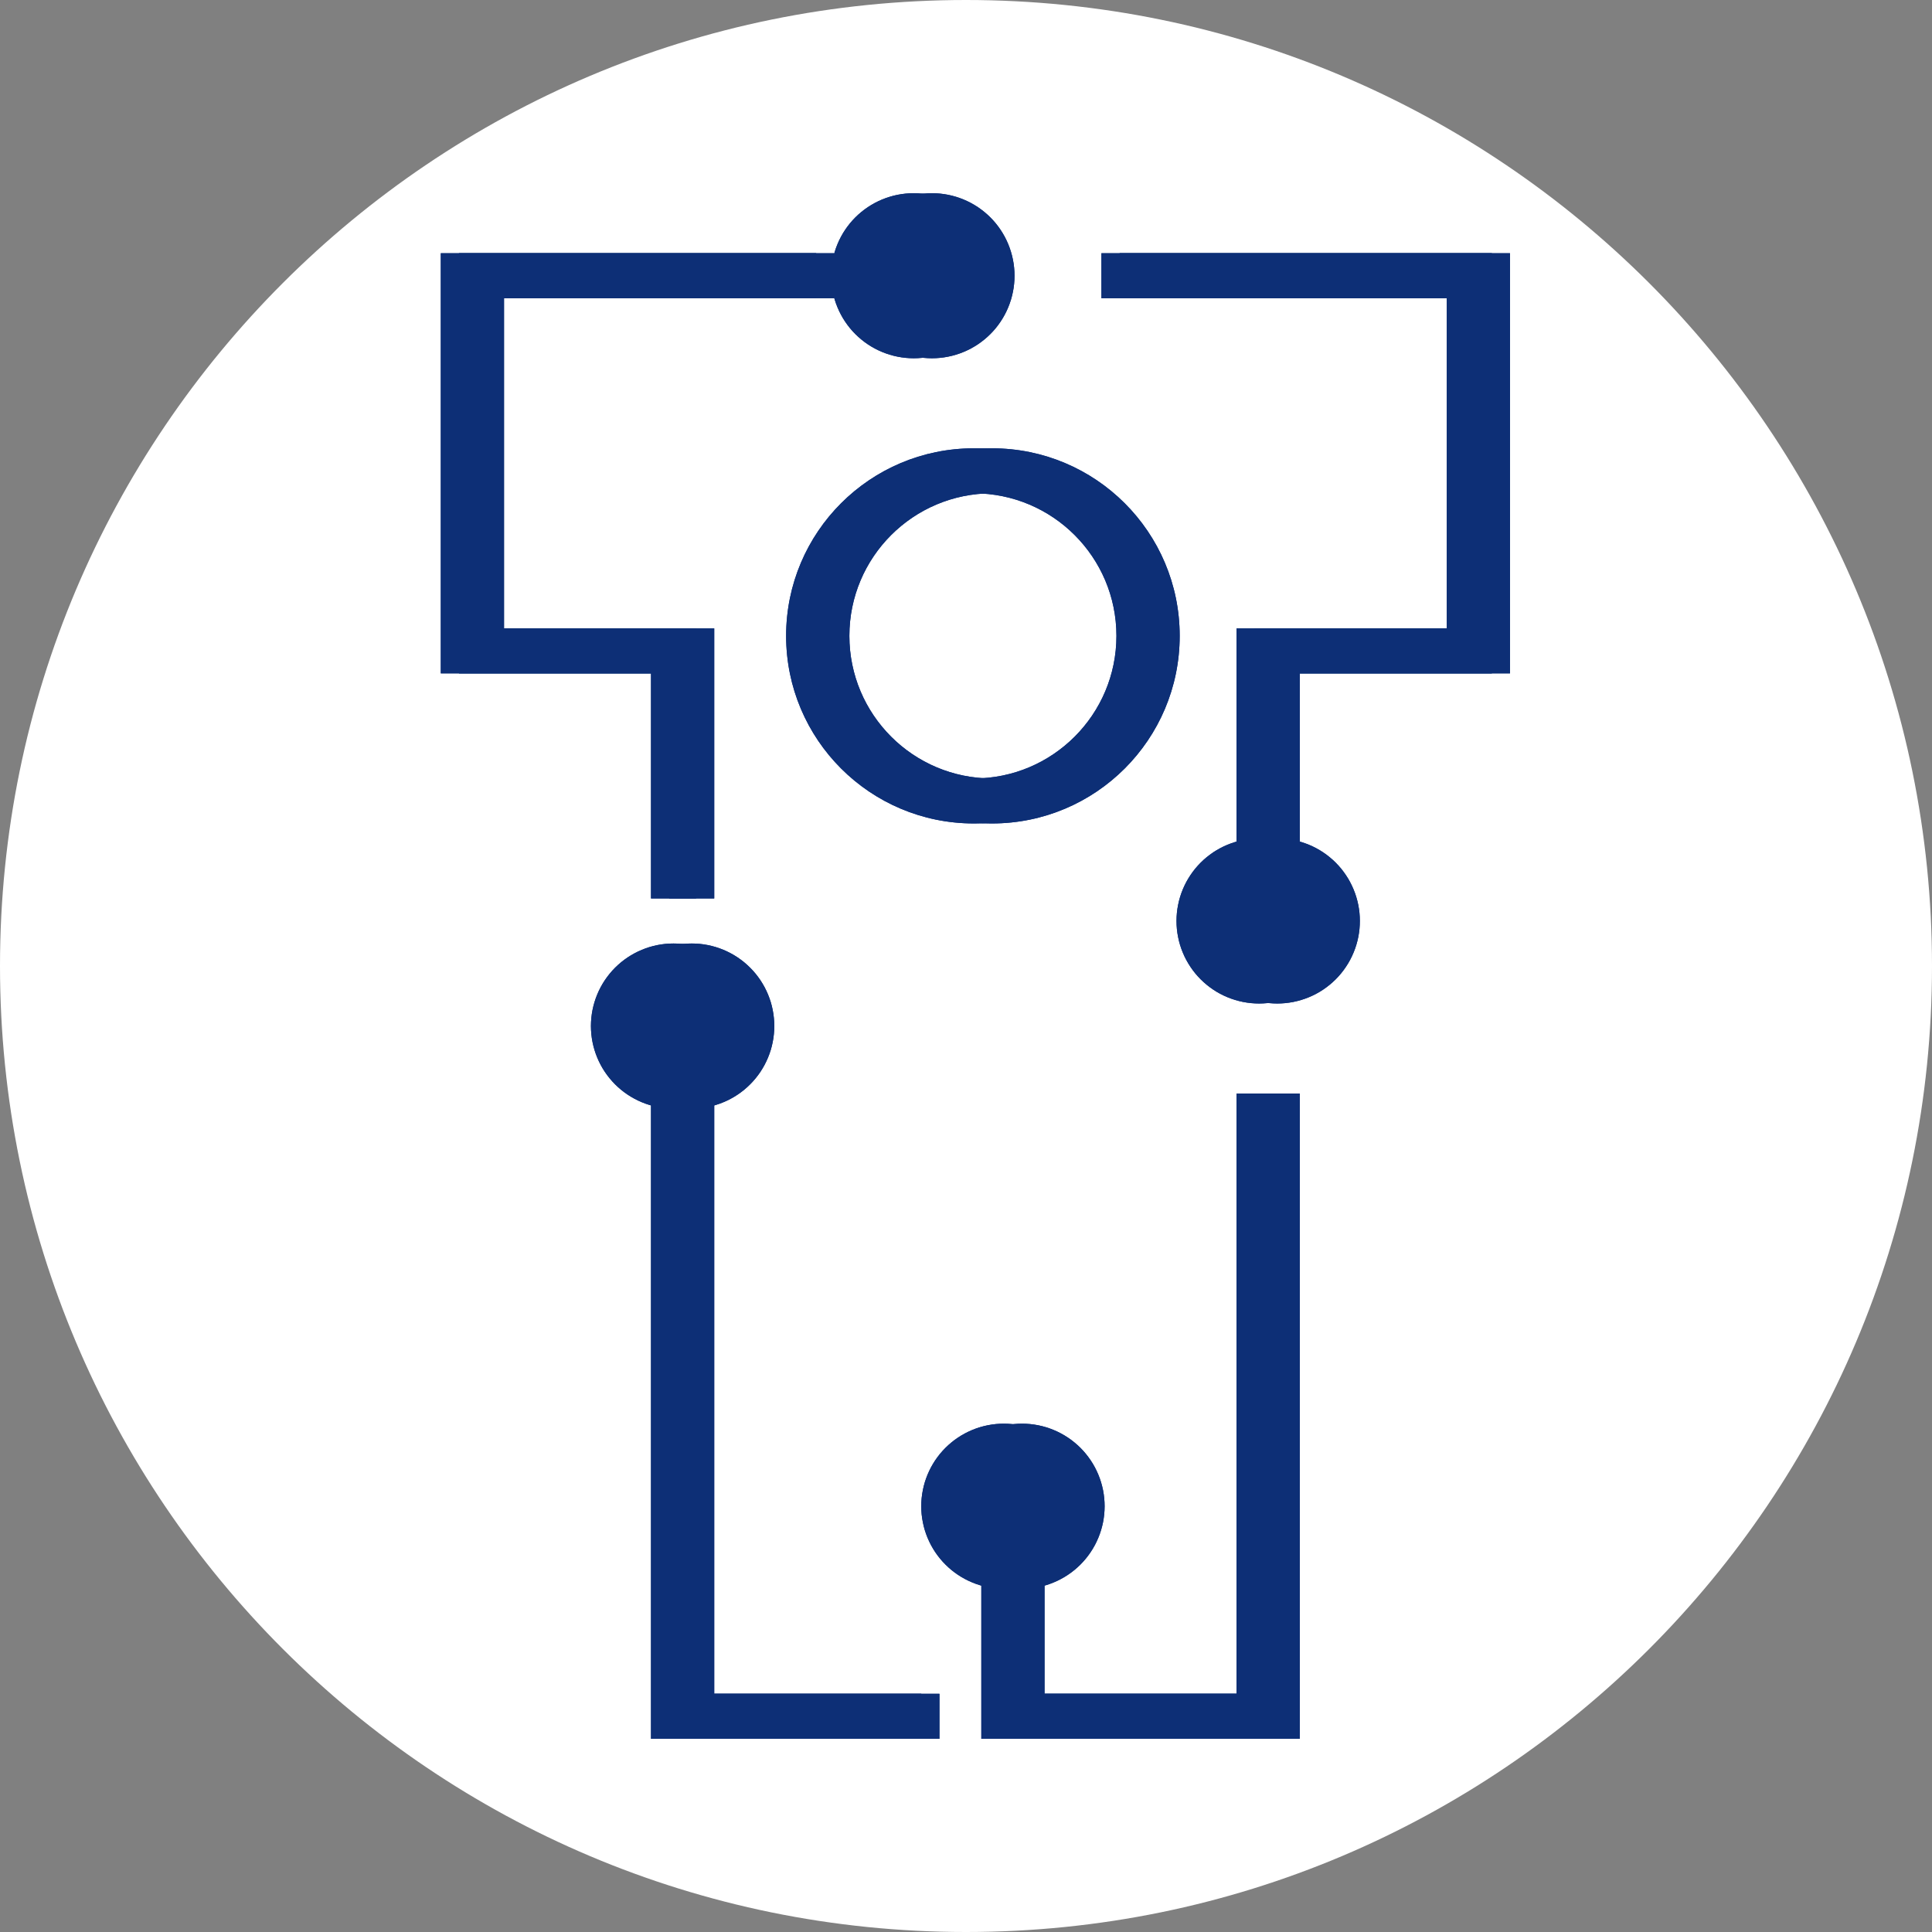 <svg xmlns="http://www.w3.org/2000/svg" xmlns:xlink="http://www.w3.org/1999/xlink" width="500" zoomAndPan="magnify" viewBox="0 0 375 375" height="500" preserveAspectRatio="xMidYMid meet" version="1.2"><rect x="0" y="0" width="375" height="375" fill="#808080" stroke="none"/><defs><clipPath id="9cb5e30cab"><path d="M 187.5 0 C 83.945 0 0 83.945 0 187.5 C 0 291.055 83.945 375 187.5 375 C 291.055 375 375 291.055 375 187.5 C 375 83.945 291.055 0 187.5 0 Z M 187.5 0 "/></clipPath><clipPath id="0dc83caa7f"><path d="M 85.559 49 L 159 49 L 159 175 L 85.559 175 Z M 85.559 49 "/></clipPath><clipPath id="b6e358e92e"><path d="M 213 49 L 289.559 49 L 289.559 165 L 213 165 Z M 213 49 "/></clipPath><clipPath id="70a96bdfd4"><path d="M 161 37.5 L 194 37.5 L 194 70 L 161 70 Z M 161 37.5 "/></clipPath><clipPath id="2be80bac7d"><path d="M 126 212 L 179 212 L 179 337.5 L 126 337.5 Z M 126 212 "/></clipPath><clipPath id="39f330c2a9"><path d="M 190 212 L 249 212 L 249 337.5 L 190 337.5 Z M 190 212 "/></clipPath><clipPath id="78c3dcb5f5"><path d="M 89.09 49 L 162 49 L 162 175 L 89.09 175 Z M 89.09 49 "/></clipPath><clipPath id="8f2dc62e55"><path d="M 217 49 L 293.09 49 L 293.09 165 L 217 165 Z M 217 49 "/></clipPath><clipPath id="98b38570a1"><path d="M 164 37.5 L 197 37.5 L 197 70 L 164 70 Z M 164 37.5 "/></clipPath><clipPath id="a0075f45ef"><path d="M 129 212 L 183 212 L 183 337.5 L 129 337.5 Z M 129 212 "/></clipPath><clipPath id="1a0466adc2"><path d="M 194 212 L 253 212 L 253 337.5 L 194 337.5 Z M 194 212 "/></clipPath><clipPath id="f38dfd7cea"><path d="M 89.09 49 L 162 49 L 162 175 L 89.09 175 Z M 89.09 49 "/></clipPath><clipPath id="e414bc841b"><path d="M 217 49 L 293.09 49 L 293.09 165 L 217 165 Z M 217 49 "/></clipPath><clipPath id="dd006a9a44"><path d="M 164 37.5 L 197 37.5 L 197 70 L 164 70 Z M 164 37.5 "/></clipPath><clipPath id="5c62b775a2"><path d="M 129 212 L 183 212 L 183 337.5 L 129 337.5 Z M 129 212 "/></clipPath><clipPath id="325a5a36c0"><path d="M 194 212 L 253 212 L 253 337.5 L 194 337.5 Z M 194 212 "/></clipPath><clipPath id="eef9509a99"><path d="M 85.559 49 L 159 49 L 159 175 L 85.559 175 Z M 85.559 49 "/></clipPath><clipPath id="2d301bcadb"><path d="M 213 49 L 289.559 49 L 289.559 165 L 213 165 Z M 213 49 "/></clipPath><clipPath id="669cc76d6e"><path d="M 161 37.5 L 194 37.5 L 194 70 L 161 70 Z M 161 37.5 "/></clipPath><clipPath id="2319a2bc60"><path d="M 126 212 L 179 212 L 179 337.5 L 126 337.5 Z M 126 212 "/></clipPath><clipPath id="27b0b17cb2"><path d="M 190 212 L 249 212 L 249 337.5 L 190 337.5 Z M 190 212 "/></clipPath></defs><g id="cdb736edc5"><g clip-rule="nonzero" clip-path="url(#9cb5e30cab)"><rect x="0" width="375" y="0" height="375" style="fill:#ffffff;fill-opacity:1;stroke:none;"/></g><g clip-rule="nonzero" clip-path="url(#0dc83caa7f)"><path style=" stroke:none;fill-rule:nonzero;fill:#0d2f76;fill-opacity:1;" d="M 85.559 49.152 L 158.414 49.152 L 158.414 57.891 L 94.301 57.891 L 94.301 121.965 L 135.102 121.965 L 135.102 174.395 L 126.359 174.395 L 126.359 130.703 L 85.559 130.703 Z M 85.559 49.152 "/></g><g clip-rule="nonzero" clip-path="url(#b6e358e92e)"><path style=" stroke:none;fill-rule:nonzero;fill:#0d2f76;fill-opacity:1;" d="M 213.785 49.152 L 289.559 49.152 L 289.559 130.703 L 248.758 130.703 L 248.758 164.199 L 240.016 164.199 L 240.016 121.965 L 280.816 121.965 L 280.816 57.891 L 213.785 57.891 Z M 213.785 49.152 "/></g><path style=" stroke:none;fill-rule:nonzero;fill:#0d2f76;fill-opacity:1;" d="M 146.758 199.152 C 146.758 199.676 146.734 200.199 146.68 200.719 C 146.629 201.242 146.551 201.762 146.449 202.277 C 146.348 202.789 146.219 203.297 146.066 203.801 C 145.914 204.301 145.738 204.797 145.539 205.281 C 145.336 205.766 145.113 206.238 144.867 206.703 C 144.617 207.164 144.348 207.613 144.059 208.051 C 143.766 208.488 143.453 208.906 143.121 209.312 C 142.785 209.719 142.434 210.105 142.062 210.477 C 141.691 210.848 141.305 211.199 140.898 211.535 C 140.492 211.867 140.07 212.18 139.633 212.469 C 139.199 212.762 138.75 213.031 138.285 213.277 C 137.824 213.527 137.348 213.75 136.863 213.949 C 136.379 214.152 135.887 214.328 135.383 214.48 C 134.879 214.633 134.371 214.758 133.855 214.863 C 133.344 214.965 132.824 215.043 132.301 215.094 C 131.777 215.145 131.254 215.168 130.73 215.168 C 130.203 215.168 129.68 215.145 129.16 215.094 C 128.637 215.043 128.117 214.965 127.602 214.863 C 127.086 214.758 126.578 214.633 126.078 214.48 C 125.574 214.328 125.082 214.152 124.598 213.949 C 124.109 213.75 123.637 213.527 123.176 213.277 C 122.711 213.031 122.262 212.762 121.824 212.469 C 121.387 212.18 120.969 211.867 120.562 211.535 C 120.156 211.199 119.766 210.848 119.395 210.477 C 119.023 210.105 118.672 209.719 118.34 209.312 C 118.008 208.906 117.695 208.488 117.402 208.051 C 117.109 207.613 116.84 207.164 116.594 206.703 C 116.348 206.238 116.121 205.766 115.922 205.281 C 115.719 204.797 115.543 204.301 115.391 203.801 C 115.238 203.297 115.113 202.789 115.008 202.277 C 114.906 201.762 114.828 201.242 114.777 200.719 C 114.727 200.199 114.699 199.676 114.699 199.152 C 114.699 198.625 114.727 198.102 114.777 197.582 C 114.828 197.059 114.906 196.539 115.008 196.023 C 115.113 195.512 115.238 195.004 115.391 194.5 C 115.543 194 115.719 193.504 115.922 193.02 C 116.121 192.535 116.348 192.062 116.594 191.598 C 116.84 191.137 117.109 190.688 117.402 190.25 C 117.695 189.812 118.008 189.395 118.34 188.988 C 118.672 188.582 119.023 188.195 119.395 187.824 C 119.766 187.453 120.156 187.102 120.562 186.766 C 120.969 186.434 121.387 186.121 121.824 185.832 C 122.262 185.539 122.711 185.27 123.176 185.023 C 123.637 184.773 124.109 184.551 124.598 184.352 C 125.082 184.148 125.574 183.973 126.078 183.82 C 126.578 183.668 127.086 183.543 127.602 183.438 C 128.117 183.336 128.637 183.258 129.16 183.207 C 129.68 183.156 130.203 183.133 130.73 183.133 C 131.254 183.133 131.777 183.156 132.301 183.207 C 132.824 183.258 133.344 183.336 133.855 183.438 C 134.371 183.543 134.879 183.668 135.383 183.82 C 135.887 183.973 136.379 184.148 136.863 184.352 C 137.348 184.551 137.824 184.773 138.285 185.023 C 138.75 185.27 139.199 185.539 139.633 185.832 C 140.07 186.121 140.492 186.434 140.898 186.766 C 141.305 187.102 141.691 187.453 142.062 187.824 C 142.434 188.195 142.785 188.582 143.121 188.988 C 143.453 189.395 143.766 189.812 144.059 190.25 C 144.348 190.688 144.617 191.137 144.867 191.598 C 145.113 192.062 145.336 192.535 145.539 193.02 C 145.738 193.504 145.914 194 146.066 194.5 C 146.219 195.004 146.348 195.512 146.449 196.023 C 146.551 196.539 146.629 197.059 146.68 197.582 C 146.734 198.102 146.758 198.625 146.758 199.152 Z M 146.758 199.152 "/><path style=" stroke:none;fill-rule:nonzero;fill:#0d2f76;fill-opacity:1;" d="M 260.414 178.762 C 260.414 179.285 260.391 179.809 260.34 180.332 C 260.285 180.855 260.211 181.371 260.105 181.887 C 260.004 182.402 259.879 182.91 259.727 183.414 C 259.574 183.914 259.395 184.406 259.195 184.891 C 258.996 185.379 258.77 185.852 258.523 186.312 C 258.273 186.777 258.004 187.227 257.715 187.66 C 257.422 188.098 257.109 188.52 256.777 188.926 C 256.445 189.332 256.094 189.719 255.723 190.09 C 255.348 190.461 254.961 190.812 254.555 191.145 C 254.148 191.477 253.727 191.789 253.293 192.082 C 252.855 192.375 252.406 192.645 251.941 192.891 C 251.48 193.137 251.004 193.363 250.52 193.562 C 250.035 193.762 249.543 193.938 249.039 194.09 C 248.539 194.242 248.027 194.371 247.516 194.473 C 247 194.574 246.48 194.652 245.957 194.703 C 245.434 194.754 244.91 194.781 244.387 194.781 C 243.863 194.781 243.34 194.754 242.816 194.703 C 242.293 194.652 241.773 194.574 241.262 194.473 C 240.746 194.371 240.234 194.242 239.734 194.09 C 239.23 193.938 238.738 193.762 238.254 193.562 C 237.77 193.363 237.293 193.137 236.832 192.891 C 236.367 192.645 235.918 192.375 235.48 192.082 C 235.047 191.789 234.625 191.477 234.219 191.145 C 233.812 190.812 233.426 190.461 233.055 190.09 C 232.684 189.719 232.328 189.332 231.996 188.926 C 231.664 188.52 231.352 188.098 231.059 187.66 C 230.77 187.227 230.5 186.777 230.25 186.312 C 230.004 185.852 229.777 185.379 229.578 184.891 C 229.379 184.406 229.199 183.914 229.047 183.414 C 228.895 182.91 228.77 182.402 228.668 181.887 C 228.562 181.371 228.488 180.855 228.434 180.332 C 228.383 179.809 228.359 179.285 228.359 178.762 C 228.359 178.238 228.383 177.715 228.434 177.191 C 228.488 176.668 228.562 176.152 228.668 175.637 C 228.77 175.121 228.895 174.613 229.047 174.113 C 229.199 173.609 229.379 173.117 229.578 172.633 C 229.777 172.148 230.004 171.672 230.25 171.211 C 230.5 170.746 230.77 170.297 231.059 169.863 C 231.352 169.426 231.664 169.004 231.996 168.598 C 232.328 168.195 232.684 167.805 233.055 167.434 C 233.426 167.062 233.812 166.711 234.219 166.379 C 234.625 166.047 235.047 165.734 235.48 165.441 C 235.918 165.152 236.367 164.883 236.832 164.633 C 237.293 164.387 237.77 164.164 238.254 163.961 C 238.738 163.762 239.23 163.586 239.734 163.434 C 240.234 163.281 240.746 163.152 241.262 163.051 C 241.773 162.949 242.293 162.871 242.816 162.82 C 243.34 162.77 243.863 162.742 244.387 162.742 C 244.91 162.742 245.434 162.77 245.957 162.82 C 246.48 162.871 247 162.949 247.516 163.051 C 248.027 163.152 248.539 163.281 249.039 163.434 C 249.543 163.586 250.035 163.762 250.52 163.961 C 251.004 164.164 251.48 164.387 251.941 164.633 C 252.406 164.883 252.855 165.152 253.293 165.441 C 253.727 165.734 254.148 166.047 254.555 166.379 C 254.961 166.711 255.348 167.062 255.723 167.434 C 256.094 167.805 256.445 168.195 256.777 168.598 C 257.109 169.004 257.422 169.426 257.715 169.863 C 258.004 170.297 258.273 170.746 258.523 171.211 C 258.77 171.672 258.996 172.148 259.195 172.633 C 259.395 173.117 259.574 173.609 259.727 174.113 C 259.879 174.613 260.004 175.121 260.105 175.637 C 260.211 176.152 260.285 176.668 260.34 177.191 C 260.391 177.715 260.414 178.238 260.414 178.762 Z M 260.414 178.762 "/><path style=" stroke:none;fill-rule:nonzero;fill:#0d2f76;fill-opacity:1;" d="M 210.871 292.355 C 210.871 292.879 210.848 293.402 210.797 293.926 C 210.742 294.445 210.668 294.965 210.566 295.48 C 210.461 295.992 210.336 296.504 210.184 297.004 C 210.031 297.508 209.852 298 209.652 298.484 C 209.453 298.969 209.227 299.441 208.98 299.906 C 208.734 300.367 208.461 300.816 208.172 301.254 C 207.879 301.691 207.566 302.109 207.234 302.516 C 206.902 302.922 206.551 303.309 206.18 303.68 C 205.809 304.051 205.418 304.402 205.012 304.738 C 204.605 305.07 204.184 305.383 203.75 305.672 C 203.312 305.965 202.863 306.234 202.398 306.48 C 201.938 306.73 201.461 306.953 200.977 307.152 C 200.492 307.355 200 307.531 199.496 307.684 C 198.996 307.836 198.484 307.965 197.973 308.066 C 197.457 308.168 196.938 308.246 196.414 308.297 C 195.895 308.348 195.367 308.375 194.844 308.375 C 194.32 308.375 193.797 308.348 193.273 308.297 C 192.75 308.246 192.23 308.168 191.719 308.066 C 191.203 307.965 190.695 307.836 190.191 307.684 C 189.688 307.531 189.195 307.355 188.711 307.152 C 188.227 306.953 187.75 306.73 187.289 306.48 C 186.824 306.234 186.375 305.965 185.938 305.672 C 185.504 305.383 185.082 305.07 184.676 304.738 C 184.27 304.402 183.883 304.051 183.512 303.68 C 183.141 303.309 182.785 302.922 182.453 302.516 C 182.121 302.109 181.809 301.691 181.516 301.254 C 181.227 300.816 180.957 300.367 180.707 299.906 C 180.461 299.441 180.238 298.969 180.035 298.484 C 179.836 298 179.656 297.508 179.504 297.004 C 179.352 296.504 179.227 295.992 179.125 295.48 C 179.02 294.965 178.945 294.445 178.891 293.926 C 178.84 293.402 178.816 292.879 178.816 292.355 C 178.816 291.828 178.84 291.305 178.891 290.785 C 178.945 290.262 179.02 289.742 179.125 289.23 C 179.227 288.715 179.352 288.207 179.504 287.703 C 179.656 287.203 179.836 286.707 180.035 286.223 C 180.238 285.738 180.461 285.266 180.707 284.801 C 180.957 284.34 181.227 283.891 181.516 283.453 C 181.809 283.02 182.121 282.598 182.453 282.191 C 182.785 281.785 183.141 281.398 183.512 281.027 C 183.883 280.656 184.27 280.305 184.676 279.973 C 185.082 279.637 185.504 279.324 185.938 279.035 C 186.375 278.742 186.824 278.473 187.289 278.227 C 187.75 277.98 188.227 277.754 188.711 277.555 C 189.195 277.352 189.688 277.176 190.191 277.023 C 190.695 276.871 191.203 276.746 191.719 276.641 C 192.23 276.539 192.75 276.465 193.273 276.41 C 193.797 276.359 194.32 276.336 194.844 276.336 C 195.367 276.336 195.895 276.359 196.414 276.41 C 196.938 276.465 197.457 276.539 197.973 276.641 C 198.484 276.746 198.996 276.871 199.496 277.023 C 200 277.176 200.492 277.352 200.977 277.555 C 201.461 277.754 201.938 277.98 202.398 278.227 C 202.863 278.473 203.312 278.742 203.75 279.035 C 204.184 279.324 204.605 279.637 205.012 279.973 C 205.418 280.305 205.809 280.656 206.18 281.027 C 206.551 281.398 206.902 281.785 207.234 282.191 C 207.566 282.598 207.879 283.02 208.172 283.453 C 208.461 283.891 208.734 284.34 208.98 284.801 C 209.227 285.266 209.453 285.738 209.652 286.223 C 209.852 286.707 210.031 287.203 210.184 287.703 C 210.336 288.207 210.461 288.715 210.566 289.23 C 210.668 289.742 210.742 290.262 210.797 290.785 C 210.848 291.305 210.871 291.828 210.871 292.355 Z M 210.871 292.355 "/><g clip-rule="nonzero" clip-path="url(#70a96bdfd4)"><path style=" stroke:none;fill-rule:nonzero;fill:#0d2f76;fill-opacity:1;" d="M 193.387 53.52 C 193.387 54.043 193.359 54.566 193.309 55.09 C 193.258 55.613 193.18 56.129 193.078 56.645 C 192.977 57.16 192.848 57.668 192.695 58.172 C 192.543 58.672 192.367 59.164 192.168 59.648 C 191.965 60.137 191.742 60.609 191.496 61.07 C 191.246 61.535 190.977 61.984 190.684 62.418 C 190.395 62.855 190.082 63.277 189.75 63.684 C 189.414 64.09 189.062 64.477 188.691 64.848 C 188.32 65.219 187.934 65.57 187.527 65.902 C 187.121 66.234 186.699 66.547 186.262 66.84 C 185.828 67.133 185.379 67.398 184.914 67.648 C 184.449 67.895 183.977 68.117 183.492 68.32 C 183.008 68.52 182.512 68.695 182.012 68.848 C 181.508 69 181 69.129 180.484 69.23 C 179.969 69.332 179.453 69.41 178.93 69.461 C 178.406 69.512 177.883 69.539 177.359 69.539 C 176.832 69.539 176.309 69.512 175.789 69.461 C 175.266 69.41 174.746 69.332 174.23 69.23 C 173.715 69.129 173.207 69 172.707 68.848 C 172.203 68.695 171.711 68.52 171.223 68.32 C 170.738 68.117 170.266 67.895 169.801 67.648 C 169.34 67.398 168.891 67.133 168.453 66.84 C 168.016 66.547 167.594 66.234 167.191 65.902 C 166.785 65.57 166.395 65.219 166.023 64.848 C 165.652 64.477 165.301 64.09 164.969 63.684 C 164.637 63.277 164.324 62.855 164.031 62.418 C 163.738 61.984 163.469 61.535 163.223 61.07 C 162.977 60.609 162.75 60.137 162.551 59.648 C 162.348 59.164 162.172 58.672 162.02 58.172 C 161.867 57.668 161.738 57.16 161.637 56.645 C 161.535 56.129 161.457 55.613 161.406 55.09 C 161.355 54.566 161.328 54.043 161.328 53.52 C 161.328 52.996 161.355 52.473 161.406 51.949 C 161.457 51.426 161.535 50.91 161.637 50.395 C 161.738 49.879 161.867 49.371 162.02 48.871 C 162.172 48.367 162.348 47.875 162.551 47.391 C 162.75 46.906 162.977 46.43 163.223 45.969 C 163.469 45.504 163.738 45.055 164.031 44.621 C 164.324 44.184 164.637 43.762 164.969 43.355 C 165.301 42.953 165.652 42.562 166.023 42.191 C 166.395 41.82 166.785 41.469 167.191 41.137 C 167.594 40.805 168.016 40.492 168.453 40.199 C 168.891 39.91 169.34 39.641 169.801 39.391 C 170.266 39.145 170.738 38.922 171.223 38.719 C 171.711 38.52 172.203 38.344 172.707 38.191 C 173.207 38.039 173.715 37.91 174.23 37.809 C 174.746 37.707 175.266 37.629 175.789 37.578 C 176.309 37.527 176.832 37.5 177.359 37.5 C 177.883 37.5 178.406 37.527 178.93 37.578 C 179.453 37.629 179.969 37.707 180.484 37.809 C 181 37.91 181.508 38.039 182.012 38.191 C 182.512 38.344 183.008 38.52 183.492 38.719 C 183.977 38.922 184.449 39.145 184.914 39.391 C 185.379 39.641 185.828 39.91 186.262 40.199 C 186.699 40.492 187.121 40.805 187.527 41.137 C 187.934 41.469 188.32 41.82 188.691 42.191 C 189.062 42.562 189.414 42.953 189.75 43.355 C 190.082 43.762 190.395 44.184 190.684 44.621 C 190.977 45.055 191.246 45.504 191.496 45.969 C 191.742 46.43 191.965 46.906 192.168 47.391 C 192.367 47.875 192.543 48.367 192.695 48.871 C 192.848 49.371 192.977 49.879 193.078 50.395 C 193.18 50.91 193.258 51.426 193.309 51.949 C 193.359 52.473 193.387 52.996 193.387 53.52 Z M 193.387 53.52 "/></g><path style=" stroke:none;fill-rule:evenodd;fill:#0d2f76;fill-opacity:1;" d="M 189.016 151.094 C 204.305 151.094 216.699 138.703 216.699 123.422 C 216.699 108.141 204.305 95.754 189.016 95.754 C 173.727 95.754 161.328 108.141 161.328 123.422 C 161.328 138.703 173.727 151.094 189.016 151.094 Z M 189.016 159.832 C 209.133 159.832 225.445 143.531 225.445 123.422 C 225.445 103.316 209.133 87.016 189.016 87.016 C 168.895 87.016 152.586 103.316 152.586 123.422 C 152.586 143.531 168.895 159.832 189.016 159.832 Z M 189.016 159.832 "/><g clip-rule="nonzero" clip-path="url(#2be80bac7d)"><path style=" stroke:none;fill-rule:nonzero;fill:#0d2f76;fill-opacity:1;" d="M 126.359 212.258 L 135.102 212.258 L 135.102 328.762 L 178.816 328.762 L 178.816 337.5 L 126.359 337.5 Z M 126.359 212.258 "/></g><g clip-rule="nonzero" clip-path="url(#39f330c2a9)"><path style=" stroke:none;fill-rule:nonzero;fill:#0d2f76;fill-opacity:1;" d="M 190.473 305.461 L 199.215 305.461 L 199.215 328.762 L 240.016 328.762 L 240.016 212.258 L 248.758 212.258 L 248.758 337.5 L 190.473 337.5 Z M 190.473 305.461 "/></g><g clip-rule="nonzero" clip-path="url(#78c3dcb5f5)"><path style=" stroke:none;fill-rule:nonzero;fill:#0d2f76;fill-opacity:1;" d="M 89.09 49.152 L 161.945 49.152 L 161.945 57.891 L 97.832 57.891 L 97.832 121.965 L 138.633 121.965 L 138.633 174.395 L 129.891 174.395 L 129.891 130.703 L 89.09 130.703 Z M 89.09 49.152 "/></g><g clip-rule="nonzero" clip-path="url(#8f2dc62e55)"><path style=" stroke:none;fill-rule:nonzero;fill:#0d2f76;fill-opacity:1;" d="M 217.32 49.152 L 293.09 49.152 L 293.09 130.703 L 252.289 130.703 L 252.289 164.199 L 243.547 164.199 L 243.547 121.965 L 284.348 121.965 L 284.348 57.891 L 217.32 57.891 Z M 217.32 49.152 "/></g><path style=" stroke:none;fill-rule:nonzero;fill:#0d2f76;fill-opacity:1;" d="M 150.289 199.152 C 150.289 199.676 150.266 200.199 150.211 200.719 C 150.16 201.242 150.086 201.762 149.98 202.277 C 149.879 202.789 149.754 203.297 149.602 203.801 C 149.449 204.301 149.27 204.797 149.07 205.281 C 148.867 205.766 148.645 206.238 148.398 206.703 C 148.148 207.164 147.879 207.613 147.59 208.051 C 147.297 208.488 146.984 208.906 146.652 209.312 C 146.32 209.719 145.965 210.105 145.594 210.477 C 145.223 210.848 144.836 211.199 144.43 211.535 C 144.023 211.867 143.602 212.18 143.168 212.469 C 142.73 212.762 142.281 213.031 141.816 213.277 C 141.355 213.527 140.879 213.75 140.395 213.949 C 139.91 214.152 139.418 214.328 138.914 214.48 C 138.41 214.633 137.902 214.758 137.387 214.863 C 136.875 214.965 136.355 215.043 135.832 215.094 C 135.309 215.145 134.785 215.168 134.262 215.168 C 133.738 215.168 133.211 215.145 132.691 215.094 C 132.168 215.043 131.648 214.965 131.133 214.863 C 130.621 214.758 130.109 214.633 129.609 214.48 C 129.105 214.328 128.613 214.152 128.129 213.949 C 127.645 213.75 127.168 213.527 126.707 213.277 C 126.242 213.031 125.793 212.762 125.355 212.469 C 124.922 212.18 124.5 211.867 124.094 211.535 C 123.688 211.199 123.297 210.848 122.926 210.477 C 122.555 210.105 122.203 209.719 121.871 209.312 C 121.539 208.906 121.227 208.488 120.934 208.051 C 120.641 207.613 120.371 207.164 120.125 206.703 C 119.879 206.238 119.652 205.766 119.453 205.281 C 119.254 204.797 119.074 204.301 118.922 203.801 C 118.77 203.297 118.645 202.789 118.539 202.277 C 118.438 201.762 118.363 201.242 118.309 200.719 C 118.258 200.199 118.234 199.676 118.234 199.152 C 118.234 198.625 118.258 198.102 118.309 197.582 C 118.363 197.059 118.438 196.539 118.539 196.023 C 118.645 195.512 118.77 195.004 118.922 194.5 C 119.074 194 119.254 193.504 119.453 193.02 C 119.652 192.535 119.879 192.062 120.125 191.598 C 120.371 191.137 120.641 190.688 120.934 190.25 C 121.227 189.812 121.539 189.395 121.871 188.988 C 122.203 188.582 122.555 188.195 122.926 187.824 C 123.297 187.453 123.688 187.102 124.094 186.766 C 124.5 186.434 124.922 186.121 125.355 185.832 C 125.793 185.539 126.242 185.27 126.707 185.023 C 127.168 184.773 127.645 184.551 128.129 184.352 C 128.613 184.148 129.105 183.973 129.609 183.82 C 130.109 183.668 130.621 183.543 131.133 183.438 C 131.648 183.336 132.168 183.258 132.691 183.207 C 133.211 183.156 133.738 183.133 134.262 183.133 C 134.785 183.133 135.309 183.156 135.832 183.207 C 136.355 183.258 136.875 183.336 137.387 183.438 C 137.902 183.543 138.41 183.668 138.914 183.82 C 139.418 183.973 139.91 184.148 140.395 184.352 C 140.879 184.551 141.355 184.773 141.816 185.023 C 142.281 185.27 142.73 185.539 143.168 185.832 C 143.602 186.121 144.023 186.434 144.43 186.766 C 144.836 187.102 145.223 187.453 145.594 187.824 C 145.965 188.195 146.32 188.582 146.652 188.988 C 146.984 189.395 147.297 189.812 147.59 190.25 C 147.879 190.688 148.148 191.137 148.398 191.598 C 148.645 192.062 148.867 192.535 149.07 193.02 C 149.27 193.504 149.449 194 149.602 194.5 C 149.754 195.004 149.879 195.512 149.98 196.023 C 150.086 196.539 150.16 197.059 150.211 197.582 C 150.266 198.102 150.289 198.625 150.289 199.152 Z M 150.289 199.152 "/><path style=" stroke:none;fill-rule:nonzero;fill:#0d2f76;fill-opacity:1;" d="M 263.945 178.762 C 263.945 179.285 263.922 179.809 263.871 180.332 C 263.82 180.855 263.742 181.371 263.641 181.887 C 263.535 182.402 263.41 182.91 263.258 183.414 C 263.105 183.914 262.93 184.406 262.727 184.891 C 262.527 185.379 262.301 185.852 262.055 186.312 C 261.809 186.777 261.539 187.227 261.246 187.66 C 260.953 188.098 260.641 188.52 260.309 188.926 C 259.977 189.332 259.625 189.719 259.254 190.09 C 258.883 190.461 258.492 190.812 258.086 191.145 C 257.68 191.477 257.262 191.789 256.824 192.082 C 256.387 192.375 255.938 192.645 255.473 192.891 C 255.012 193.137 254.539 193.363 254.051 193.562 C 253.566 193.762 253.074 193.938 252.57 194.09 C 252.07 194.242 251.559 194.371 251.047 194.473 C 250.531 194.574 250.012 194.652 249.488 194.703 C 248.969 194.754 248.445 194.781 247.918 194.781 C 247.395 194.781 246.871 194.754 246.348 194.703 C 245.824 194.652 245.305 194.574 244.793 194.473 C 244.277 194.371 243.77 194.242 243.266 194.09 C 242.762 193.938 242.27 193.762 241.785 193.562 C 241.301 193.363 240.824 193.137 240.363 192.891 C 239.898 192.645 239.449 192.375 239.012 192.082 C 238.578 191.789 238.156 191.477 237.75 191.145 C 237.344 190.812 236.957 190.461 236.586 190.09 C 236.215 189.719 235.863 189.332 235.527 188.926 C 235.195 188.52 234.883 188.098 234.59 187.66 C 234.301 187.227 234.031 186.777 233.781 186.312 C 233.535 185.852 233.312 185.379 233.109 184.891 C 232.91 184.406 232.734 183.914 232.582 183.414 C 232.43 182.91 232.301 182.402 232.199 181.887 C 232.094 181.371 232.02 180.855 231.969 180.332 C 231.914 179.809 231.891 179.285 231.891 178.762 C 231.891 178.238 231.914 177.715 231.969 177.191 C 232.02 176.668 232.094 176.152 232.199 175.637 C 232.301 175.121 232.43 174.613 232.582 174.113 C 232.734 173.609 232.91 173.117 233.109 172.633 C 233.312 172.148 233.535 171.672 233.781 171.211 C 234.031 170.746 234.301 170.297 234.59 169.863 C 234.883 169.426 235.195 169.004 235.527 168.598 C 235.863 168.195 236.215 167.805 236.586 167.434 C 236.957 167.062 237.344 166.711 237.75 166.379 C 238.156 166.047 238.578 165.734 239.012 165.441 C 239.449 165.152 239.898 164.883 240.363 164.633 C 240.824 164.387 241.301 164.164 241.785 163.961 C 242.27 163.762 242.762 163.586 243.266 163.434 C 243.77 163.281 244.277 163.152 244.793 163.051 C 245.305 162.949 245.824 162.871 246.348 162.82 C 246.871 162.77 247.395 162.742 247.918 162.742 C 248.445 162.742 248.969 162.77 249.488 162.82 C 250.012 162.871 250.531 162.949 251.047 163.051 C 251.559 163.152 252.07 163.281 252.57 163.434 C 253.074 163.586 253.566 163.762 254.051 163.961 C 254.539 164.164 255.012 164.387 255.473 164.633 C 255.938 164.883 256.387 165.152 256.824 165.441 C 257.262 165.734 257.68 166.047 258.086 166.379 C 258.492 166.711 258.883 167.062 259.254 167.434 C 259.625 167.805 259.977 168.195 260.309 168.598 C 260.641 169.004 260.953 169.426 261.246 169.863 C 261.539 170.297 261.809 170.746 262.055 171.211 C 262.301 171.672 262.527 172.148 262.727 172.633 C 262.93 173.117 263.105 173.609 263.258 174.113 C 263.41 174.613 263.535 175.121 263.641 175.637 C 263.742 176.152 263.82 176.668 263.871 177.191 C 263.922 177.715 263.945 178.238 263.945 178.762 Z M 263.945 178.762 "/><path style=" stroke:none;fill-rule:nonzero;fill:#0d2f76;fill-opacity:1;" d="M 214.406 292.355 C 214.406 292.879 214.379 293.402 214.328 293.926 C 214.277 294.445 214.199 294.965 214.098 295.48 C 213.992 295.992 213.867 296.504 213.715 297.004 C 213.562 297.508 213.387 298 213.184 298.484 C 212.984 298.969 212.758 299.441 212.512 299.906 C 212.266 300.367 211.996 300.816 211.703 301.254 C 211.41 301.691 211.098 302.109 210.766 302.516 C 210.434 302.922 210.082 303.309 209.711 303.68 C 209.34 304.051 208.949 304.402 208.543 304.738 C 208.137 305.07 207.719 305.383 207.281 305.672 C 206.844 305.965 206.395 306.234 205.93 306.48 C 205.469 306.73 204.996 306.953 204.508 307.152 C 204.023 307.355 203.531 307.531 203.027 307.684 C 202.527 307.836 202.02 307.965 201.504 308.066 C 200.988 308.168 200.469 308.246 199.945 308.297 C 199.426 308.348 198.902 308.375 198.375 308.375 C 197.852 308.375 197.328 308.348 196.805 308.297 C 196.281 308.246 195.762 308.168 195.25 308.066 C 194.734 307.965 194.227 307.836 193.723 307.684 C 193.219 307.531 192.727 307.355 192.242 307.152 C 191.758 306.953 191.281 306.73 190.82 306.48 C 190.355 306.234 189.906 305.965 189.473 305.672 C 189.035 305.383 188.613 305.07 188.207 304.738 C 187.801 304.402 187.414 304.051 187.043 303.68 C 186.672 303.309 186.32 302.922 185.984 302.516 C 185.652 302.109 185.34 301.691 185.047 301.254 C 184.758 300.816 184.488 300.367 184.238 299.906 C 183.992 299.441 183.77 298.969 183.566 298.484 C 183.367 298 183.191 297.508 183.039 297.004 C 182.887 296.504 182.758 295.992 182.656 295.48 C 182.555 294.965 182.477 294.445 182.426 293.926 C 182.371 293.402 182.348 292.879 182.348 292.355 C 182.348 291.828 182.371 291.305 182.426 290.785 C 182.477 290.262 182.555 289.742 182.656 289.23 C 182.758 288.715 182.887 288.207 183.039 287.703 C 183.191 287.203 183.367 286.707 183.566 286.223 C 183.77 285.738 183.992 285.266 184.238 284.801 C 184.488 284.34 184.758 283.891 185.047 283.453 C 185.34 283.02 185.652 282.598 185.984 282.191 C 186.32 281.785 186.672 281.398 187.043 281.027 C 187.414 280.656 187.801 280.305 188.207 279.973 C 188.613 279.637 189.035 279.324 189.473 279.035 C 189.906 278.742 190.355 278.473 190.82 278.227 C 191.281 277.98 191.758 277.754 192.242 277.555 C 192.727 277.352 193.219 277.176 193.723 277.023 C 194.227 276.871 194.734 276.746 195.25 276.641 C 195.762 276.539 196.281 276.465 196.805 276.41 C 197.328 276.359 197.852 276.336 198.375 276.336 C 198.902 276.336 199.426 276.359 199.945 276.41 C 200.469 276.465 200.988 276.539 201.504 276.641 C 202.02 276.746 202.527 276.871 203.027 277.023 C 203.531 277.176 204.023 277.352 204.508 277.555 C 204.996 277.754 205.469 277.98 205.93 278.227 C 206.395 278.473 206.844 278.742 207.281 279.035 C 207.719 279.324 208.137 279.637 208.543 279.973 C 208.949 280.305 209.34 280.656 209.711 281.027 C 210.082 281.398 210.434 281.785 210.766 282.191 C 211.098 282.598 211.41 283.02 211.703 283.453 C 211.996 283.891 212.266 284.34 212.512 284.801 C 212.758 285.266 212.984 285.738 213.184 286.223 C 213.387 286.707 213.562 287.203 213.715 287.703 C 213.867 288.207 213.992 288.715 214.098 289.23 C 214.199 289.742 214.277 290.262 214.328 290.785 C 214.379 291.305 214.406 291.828 214.406 292.355 Z M 214.406 292.355 "/><g clip-rule="nonzero" clip-path="url(#98b38570a1)"><path style=" stroke:none;fill-rule:nonzero;fill:#0d2f76;fill-opacity:1;" d="M 196.918 53.52 C 196.918 54.043 196.895 54.566 196.84 55.09 C 196.789 55.613 196.715 56.129 196.609 56.645 C 196.508 57.16 196.379 57.668 196.227 58.172 C 196.074 58.672 195.898 59.164 195.699 59.648 C 195.496 60.137 195.273 60.609 195.027 61.07 C 194.777 61.535 194.508 61.984 194.219 62.418 C 193.926 62.855 193.613 63.277 193.281 63.684 C 192.949 64.09 192.594 64.477 192.223 64.848 C 191.852 65.219 191.465 65.57 191.059 65.902 C 190.652 66.234 190.23 66.547 189.797 66.84 C 189.359 67.133 188.91 67.398 188.445 67.648 C 187.984 67.895 187.508 68.117 187.023 68.32 C 186.539 68.52 186.047 68.695 185.543 68.848 C 185.039 69 184.531 69.129 184.016 69.23 C 183.504 69.332 182.984 69.41 182.461 69.461 C 181.938 69.512 181.414 69.539 180.891 69.539 C 180.363 69.539 179.84 69.512 179.32 69.461 C 178.797 69.41 178.277 69.332 177.762 69.23 C 177.25 69.129 176.738 69 176.238 68.848 C 175.734 68.695 175.242 68.52 174.758 68.32 C 174.27 68.117 173.797 67.895 173.336 67.648 C 172.871 67.398 172.422 67.133 171.984 66.84 C 171.547 66.547 171.129 66.234 170.723 65.902 C 170.316 65.57 169.926 65.219 169.555 64.848 C 169.184 64.477 168.832 64.09 168.5 63.684 C 168.168 63.277 167.855 62.855 167.562 62.418 C 167.27 61.984 167 61.535 166.754 61.07 C 166.508 60.609 166.281 60.137 166.082 59.648 C 165.879 59.164 165.703 58.672 165.551 58.172 C 165.398 57.668 165.273 57.16 165.168 56.645 C 165.066 56.129 164.988 55.613 164.938 55.09 C 164.887 54.566 164.863 54.043 164.863 53.52 C 164.863 52.996 164.887 52.473 164.938 51.949 C 164.988 51.426 165.066 50.91 165.168 50.395 C 165.273 49.879 165.398 49.371 165.551 48.871 C 165.703 48.367 165.879 47.875 166.082 47.391 C 166.281 46.906 166.508 46.43 166.754 45.969 C 167 45.504 167.27 45.055 167.562 44.621 C 167.855 44.184 168.168 43.762 168.5 43.355 C 168.832 42.953 169.184 42.562 169.555 42.191 C 169.926 41.82 170.316 41.469 170.723 41.137 C 171.129 40.805 171.547 40.492 171.984 40.199 C 172.422 39.91 172.871 39.641 173.336 39.391 C 173.797 39.145 174.27 38.922 174.758 38.719 C 175.242 38.52 175.734 38.344 176.238 38.191 C 176.738 38.039 177.25 37.91 177.762 37.809 C 178.277 37.707 178.797 37.629 179.32 37.578 C 179.84 37.527 180.363 37.5 180.891 37.5 C 181.414 37.5 181.938 37.527 182.461 37.578 C 182.984 37.629 183.504 37.707 184.016 37.809 C 184.531 37.91 185.039 38.039 185.543 38.191 C 186.047 38.344 186.539 38.52 187.023 38.719 C 187.508 38.922 187.984 39.145 188.445 39.391 C 188.91 39.641 189.359 39.91 189.797 40.199 C 190.23 40.492 190.652 40.805 191.059 41.137 C 191.465 41.469 191.852 41.82 192.223 42.191 C 192.594 42.562 192.949 42.953 193.281 43.355 C 193.613 43.762 193.926 44.184 194.219 44.621 C 194.508 45.055 194.777 45.504 195.027 45.969 C 195.273 46.43 195.496 46.906 195.699 47.391 C 195.898 47.875 196.074 48.367 196.227 48.871 C 196.379 49.371 196.508 49.879 196.609 50.395 C 196.715 50.91 196.789 51.426 196.84 51.949 C 196.895 52.473 196.918 52.996 196.918 53.52 Z M 196.918 53.52 "/></g><path style=" stroke:none;fill-rule:evenodd;fill:#0d2f76;fill-opacity:1;" d="M 192.547 151.094 C 207.836 151.094 220.234 138.703 220.234 123.422 C 220.234 108.141 207.836 95.754 192.547 95.754 C 177.258 95.754 164.863 108.141 164.863 123.422 C 164.863 138.703 177.258 151.094 192.547 151.094 Z M 192.547 159.832 C 212.668 159.832 228.977 143.531 228.977 123.422 C 228.977 103.316 212.668 87.016 192.547 87.016 C 172.43 87.016 156.117 103.316 156.117 123.422 C 156.117 143.531 172.43 159.832 192.547 159.832 Z M 192.547 159.832 "/><g clip-rule="nonzero" clip-path="url(#a0075f45ef)"><path style=" stroke:none;fill-rule:nonzero;fill:#0d2f76;fill-opacity:1;" d="M 129.891 212.258 L 138.633 212.258 L 138.633 328.762 L 182.348 328.762 L 182.348 337.5 L 129.891 337.5 Z M 129.891 212.258 "/></g><g clip-rule="nonzero" clip-path="url(#1a0466adc2)"><path style=" stroke:none;fill-rule:nonzero;fill:#0d2f76;fill-opacity:1;" d="M 194.004 305.461 L 202.746 305.461 L 202.746 328.762 L 243.547 328.762 L 243.547 212.258 L 252.289 212.258 L 252.289 337.5 L 194.004 337.5 Z M 194.004 305.461 "/></g><g clip-rule="nonzero" clip-path="url(#f38dfd7cea)"><path style=" stroke:none;fill-rule:nonzero;fill:#0d2f76;fill-opacity:1;" d="M 89.09 49.152 L 161.945 49.152 L 161.945 57.891 L 97.832 57.891 L 97.832 121.965 L 138.633 121.965 L 138.633 174.395 L 129.891 174.395 L 129.891 130.703 L 89.09 130.703 Z M 89.09 49.152 "/></g><g clip-rule="nonzero" clip-path="url(#e414bc841b)"><path style=" stroke:none;fill-rule:nonzero;fill:#0d2f76;fill-opacity:1;" d="M 217.32 49.152 L 293.09 49.152 L 293.09 130.703 L 252.289 130.703 L 252.289 164.199 L 243.547 164.199 L 243.547 121.965 L 284.348 121.965 L 284.348 57.891 L 217.32 57.891 Z M 217.32 49.152 "/></g><path style=" stroke:none;fill-rule:nonzero;fill:#0d2f76;fill-opacity:1;" d="M 150.289 199.152 C 150.289 199.676 150.266 200.199 150.211 200.719 C 150.16 201.242 150.086 201.762 149.98 202.277 C 149.879 202.789 149.754 203.297 149.602 203.801 C 149.449 204.301 149.27 204.797 149.07 205.281 C 148.867 205.766 148.645 206.238 148.398 206.703 C 148.148 207.164 147.879 207.613 147.59 208.051 C 147.297 208.488 146.984 208.906 146.652 209.312 C 146.32 209.719 145.965 210.105 145.594 210.477 C 145.223 210.848 144.836 211.199 144.43 211.535 C 144.023 211.867 143.602 212.18 143.168 212.469 C 142.73 212.762 142.281 213.031 141.816 213.277 C 141.355 213.527 140.879 213.75 140.395 213.949 C 139.91 214.152 139.418 214.328 138.914 214.48 C 138.41 214.633 137.902 214.758 137.387 214.863 C 136.875 214.965 136.355 215.043 135.832 215.094 C 135.309 215.145 134.785 215.168 134.262 215.168 C 133.738 215.168 133.211 215.145 132.691 215.094 C 132.168 215.043 131.648 214.965 131.133 214.863 C 130.621 214.758 130.109 214.633 129.609 214.48 C 129.105 214.328 128.613 214.152 128.129 213.949 C 127.645 213.75 127.168 213.527 126.707 213.277 C 126.242 213.031 125.793 212.762 125.355 212.469 C 124.922 212.18 124.5 211.867 124.094 211.535 C 123.688 211.199 123.297 210.848 122.926 210.477 C 122.555 210.105 122.203 209.719 121.871 209.312 C 121.539 208.906 121.227 208.488 120.934 208.051 C 120.641 207.613 120.371 207.164 120.125 206.703 C 119.879 206.238 119.652 205.766 119.453 205.281 C 119.254 204.797 119.074 204.301 118.922 203.801 C 118.77 203.297 118.645 202.789 118.539 202.277 C 118.438 201.762 118.363 201.242 118.309 200.719 C 118.258 200.199 118.234 199.676 118.234 199.152 C 118.234 198.625 118.258 198.102 118.309 197.582 C 118.363 197.059 118.438 196.539 118.539 196.023 C 118.645 195.512 118.77 195.004 118.922 194.5 C 119.074 194 119.254 193.504 119.453 193.02 C 119.652 192.535 119.879 192.062 120.125 191.598 C 120.371 191.137 120.641 190.688 120.934 190.25 C 121.227 189.812 121.539 189.395 121.871 188.988 C 122.203 188.582 122.555 188.195 122.926 187.824 C 123.297 187.453 123.688 187.102 124.094 186.766 C 124.5 186.434 124.922 186.121 125.355 185.832 C 125.793 185.539 126.242 185.27 126.707 185.023 C 127.168 184.773 127.645 184.551 128.129 184.352 C 128.613 184.148 129.105 183.973 129.609 183.82 C 130.109 183.668 130.621 183.543 131.133 183.438 C 131.648 183.336 132.168 183.258 132.691 183.207 C 133.211 183.156 133.738 183.133 134.262 183.133 C 134.785 183.133 135.309 183.156 135.832 183.207 C 136.355 183.258 136.875 183.336 137.387 183.438 C 137.902 183.543 138.41 183.668 138.914 183.82 C 139.418 183.973 139.91 184.148 140.395 184.352 C 140.879 184.551 141.355 184.773 141.816 185.023 C 142.281 185.27 142.73 185.539 143.168 185.832 C 143.602 186.121 144.023 186.434 144.43 186.766 C 144.836 187.102 145.223 187.453 145.594 187.824 C 145.965 188.195 146.32 188.582 146.652 188.988 C 146.984 189.395 147.297 189.812 147.59 190.25 C 147.879 190.688 148.148 191.137 148.398 191.598 C 148.645 192.062 148.867 192.535 149.07 193.02 C 149.27 193.504 149.449 194 149.602 194.5 C 149.754 195.004 149.879 195.512 149.98 196.023 C 150.086 196.539 150.16 197.059 150.211 197.582 C 150.266 198.102 150.289 198.625 150.289 199.152 Z M 150.289 199.152 "/><path style=" stroke:none;fill-rule:nonzero;fill:#0d2f76;fill-opacity:1;" d="M 263.945 178.762 C 263.945 179.285 263.922 179.809 263.871 180.332 C 263.82 180.855 263.742 181.371 263.641 181.887 C 263.535 182.402 263.41 182.91 263.258 183.414 C 263.105 183.914 262.93 184.406 262.727 184.891 C 262.527 185.379 262.301 185.852 262.055 186.312 C 261.809 186.777 261.539 187.227 261.246 187.66 C 260.953 188.098 260.641 188.52 260.309 188.926 C 259.977 189.332 259.625 189.719 259.254 190.09 C 258.883 190.461 258.492 190.812 258.086 191.145 C 257.68 191.477 257.262 191.789 256.824 192.082 C 256.387 192.375 255.938 192.645 255.473 192.891 C 255.012 193.137 254.539 193.363 254.051 193.562 C 253.566 193.762 253.074 193.938 252.57 194.09 C 252.07 194.242 251.559 194.371 251.047 194.473 C 250.531 194.574 250.012 194.652 249.488 194.703 C 248.969 194.754 248.445 194.781 247.918 194.781 C 247.395 194.781 246.871 194.754 246.348 194.703 C 245.824 194.652 245.305 194.574 244.793 194.473 C 244.277 194.371 243.77 194.242 243.266 194.09 C 242.762 193.938 242.27 193.762 241.785 193.562 C 241.301 193.363 240.824 193.137 240.363 192.891 C 239.898 192.645 239.449 192.375 239.012 192.082 C 238.578 191.789 238.156 191.477 237.75 191.145 C 237.344 190.812 236.957 190.461 236.586 190.09 C 236.215 189.719 235.863 189.332 235.527 188.926 C 235.195 188.52 234.883 188.098 234.59 187.66 C 234.301 187.227 234.031 186.777 233.781 186.312 C 233.535 185.852 233.312 185.379 233.109 184.891 C 232.91 184.406 232.734 183.914 232.582 183.414 C 232.43 182.91 232.301 182.402 232.199 181.887 C 232.094 181.371 232.02 180.855 231.969 180.332 C 231.914 179.809 231.891 179.285 231.891 178.762 C 231.891 178.238 231.914 177.715 231.969 177.191 C 232.02 176.668 232.094 176.152 232.199 175.637 C 232.301 175.121 232.43 174.613 232.582 174.113 C 232.734 173.609 232.91 173.117 233.109 172.633 C 233.312 172.148 233.535 171.672 233.781 171.211 C 234.031 170.746 234.301 170.297 234.59 169.863 C 234.883 169.426 235.195 169.004 235.527 168.598 C 235.863 168.195 236.215 167.805 236.586 167.434 C 236.957 167.062 237.344 166.711 237.75 166.379 C 238.156 166.047 238.578 165.734 239.012 165.441 C 239.449 165.152 239.898 164.883 240.363 164.633 C 240.824 164.387 241.301 164.164 241.785 163.961 C 242.27 163.762 242.762 163.586 243.266 163.434 C 243.77 163.281 244.277 163.152 244.793 163.051 C 245.305 162.949 245.824 162.871 246.348 162.82 C 246.871 162.77 247.395 162.742 247.918 162.742 C 248.445 162.742 248.969 162.77 249.488 162.82 C 250.012 162.871 250.531 162.949 251.047 163.051 C 251.559 163.152 252.07 163.281 252.57 163.434 C 253.074 163.586 253.566 163.762 254.051 163.961 C 254.539 164.164 255.012 164.387 255.473 164.633 C 255.938 164.883 256.387 165.152 256.824 165.441 C 257.262 165.734 257.68 166.047 258.086 166.379 C 258.492 166.711 258.883 167.062 259.254 167.434 C 259.625 167.805 259.977 168.195 260.309 168.598 C 260.641 169.004 260.953 169.426 261.246 169.863 C 261.539 170.297 261.809 170.746 262.055 171.211 C 262.301 171.672 262.527 172.148 262.727 172.633 C 262.93 173.117 263.105 173.609 263.258 174.113 C 263.41 174.613 263.535 175.121 263.641 175.637 C 263.742 176.152 263.82 176.668 263.871 177.191 C 263.922 177.715 263.945 178.238 263.945 178.762 Z M 263.945 178.762 "/><path style=" stroke:none;fill-rule:nonzero;fill:#0d2f76;fill-opacity:1;" d="M 214.406 292.355 C 214.406 292.879 214.379 293.402 214.328 293.926 C 214.277 294.445 214.199 294.965 214.098 295.48 C 213.992 295.992 213.867 296.504 213.715 297.004 C 213.562 297.508 213.387 298 213.184 298.484 C 212.984 298.969 212.758 299.441 212.512 299.906 C 212.266 300.367 211.996 300.816 211.703 301.254 C 211.41 301.691 211.098 302.109 210.766 302.516 C 210.434 302.922 210.082 303.309 209.711 303.68 C 209.34 304.051 208.949 304.402 208.543 304.738 C 208.137 305.07 207.719 305.383 207.281 305.672 C 206.844 305.965 206.395 306.234 205.93 306.48 C 205.469 306.73 204.996 306.953 204.508 307.152 C 204.023 307.355 203.531 307.531 203.027 307.684 C 202.527 307.836 202.02 307.965 201.504 308.066 C 200.988 308.168 200.469 308.246 199.945 308.297 C 199.426 308.348 198.902 308.375 198.375 308.375 C 197.852 308.375 197.328 308.348 196.805 308.297 C 196.281 308.246 195.762 308.168 195.25 308.066 C 194.734 307.965 194.227 307.836 193.723 307.684 C 193.219 307.531 192.727 307.355 192.242 307.152 C 191.758 306.953 191.281 306.73 190.82 306.48 C 190.355 306.234 189.906 305.965 189.473 305.672 C 189.035 305.383 188.613 305.07 188.207 304.738 C 187.801 304.402 187.414 304.051 187.043 303.68 C 186.672 303.309 186.32 302.922 185.984 302.516 C 185.652 302.109 185.34 301.691 185.047 301.254 C 184.758 300.816 184.488 300.367 184.238 299.906 C 183.992 299.441 183.77 298.969 183.566 298.484 C 183.367 298 183.191 297.508 183.039 297.004 C 182.887 296.504 182.758 295.992 182.656 295.48 C 182.555 294.965 182.477 294.445 182.426 293.926 C 182.371 293.402 182.348 292.879 182.348 292.355 C 182.348 291.828 182.371 291.305 182.426 290.785 C 182.477 290.262 182.555 289.742 182.656 289.23 C 182.758 288.715 182.887 288.207 183.039 287.703 C 183.191 287.203 183.367 286.707 183.566 286.223 C 183.77 285.738 183.992 285.266 184.238 284.801 C 184.488 284.34 184.758 283.891 185.047 283.453 C 185.34 283.02 185.652 282.598 185.984 282.191 C 186.32 281.785 186.672 281.398 187.043 281.027 C 187.414 280.656 187.801 280.305 188.207 279.973 C 188.613 279.637 189.035 279.324 189.473 279.035 C 189.906 278.742 190.355 278.473 190.82 278.227 C 191.281 277.98 191.758 277.754 192.242 277.555 C 192.727 277.352 193.219 277.176 193.723 277.023 C 194.227 276.871 194.734 276.746 195.25 276.641 C 195.762 276.539 196.281 276.465 196.805 276.41 C 197.328 276.359 197.852 276.336 198.375 276.336 C 198.902 276.336 199.426 276.359 199.945 276.41 C 200.469 276.465 200.988 276.539 201.504 276.641 C 202.02 276.746 202.527 276.871 203.027 277.023 C 203.531 277.176 204.023 277.352 204.508 277.555 C 204.996 277.754 205.469 277.98 205.93 278.227 C 206.395 278.473 206.844 278.742 207.281 279.035 C 207.719 279.324 208.137 279.637 208.543 279.973 C 208.949 280.305 209.34 280.656 209.711 281.027 C 210.082 281.398 210.434 281.785 210.766 282.191 C 211.098 282.598 211.41 283.02 211.703 283.453 C 211.996 283.891 212.266 284.34 212.512 284.801 C 212.758 285.266 212.984 285.738 213.184 286.223 C 213.387 286.707 213.562 287.203 213.715 287.703 C 213.867 288.207 213.992 288.715 214.098 289.23 C 214.199 289.742 214.277 290.262 214.328 290.785 C 214.379 291.305 214.406 291.828 214.406 292.355 Z M 214.406 292.355 "/><g clip-rule="nonzero" clip-path="url(#dd006a9a44)"><path style=" stroke:none;fill-rule:nonzero;fill:#0d2f76;fill-opacity:1;" d="M 196.918 53.52 C 196.918 54.043 196.895 54.566 196.84 55.09 C 196.789 55.613 196.715 56.129 196.609 56.645 C 196.508 57.16 196.379 57.668 196.227 58.172 C 196.074 58.672 195.898 59.164 195.699 59.648 C 195.496 60.137 195.273 60.609 195.027 61.07 C 194.777 61.535 194.508 61.984 194.219 62.418 C 193.926 62.855 193.613 63.277 193.281 63.684 C 192.949 64.09 192.594 64.477 192.223 64.848 C 191.852 65.219 191.465 65.57 191.059 65.902 C 190.652 66.234 190.23 66.547 189.797 66.84 C 189.359 67.133 188.91 67.398 188.445 67.648 C 187.984 67.895 187.508 68.117 187.023 68.32 C 186.539 68.52 186.047 68.695 185.543 68.848 C 185.039 69 184.531 69.129 184.016 69.23 C 183.504 69.332 182.984 69.41 182.461 69.461 C 181.938 69.512 181.414 69.539 180.891 69.539 C 180.363 69.539 179.84 69.512 179.32 69.461 C 178.797 69.41 178.277 69.332 177.762 69.23 C 177.25 69.129 176.738 69 176.238 68.848 C 175.734 68.695 175.242 68.52 174.758 68.32 C 174.27 68.117 173.797 67.895 173.336 67.648 C 172.871 67.398 172.422 67.133 171.984 66.84 C 171.547 66.547 171.129 66.234 170.723 65.902 C 170.316 65.57 169.926 65.219 169.555 64.848 C 169.184 64.477 168.832 64.09 168.5 63.684 C 168.168 63.277 167.855 62.855 167.562 62.418 C 167.27 61.984 167 61.535 166.754 61.07 C 166.508 60.609 166.281 60.137 166.082 59.648 C 165.879 59.164 165.703 58.672 165.551 58.172 C 165.398 57.668 165.273 57.16 165.168 56.645 C 165.066 56.129 164.988 55.613 164.938 55.09 C 164.887 54.566 164.863 54.043 164.863 53.52 C 164.863 52.996 164.887 52.473 164.938 51.949 C 164.988 51.426 165.066 50.91 165.168 50.395 C 165.273 49.879 165.398 49.371 165.551 48.871 C 165.703 48.367 165.879 47.875 166.082 47.391 C 166.281 46.906 166.508 46.43 166.754 45.969 C 167 45.504 167.27 45.055 167.562 44.621 C 167.855 44.184 168.168 43.762 168.5 43.355 C 168.832 42.953 169.184 42.562 169.555 42.191 C 169.926 41.82 170.316 41.469 170.723 41.137 C 171.129 40.805 171.547 40.492 171.984 40.199 C 172.422 39.91 172.871 39.641 173.336 39.391 C 173.797 39.145 174.27 38.922 174.758 38.719 C 175.242 38.52 175.734 38.344 176.238 38.191 C 176.738 38.039 177.25 37.91 177.762 37.809 C 178.277 37.707 178.797 37.629 179.32 37.578 C 179.84 37.527 180.363 37.5 180.891 37.5 C 181.414 37.5 181.938 37.527 182.461 37.578 C 182.984 37.629 183.504 37.707 184.016 37.809 C 184.531 37.91 185.039 38.039 185.543 38.191 C 186.047 38.344 186.539 38.52 187.023 38.719 C 187.508 38.922 187.984 39.145 188.445 39.391 C 188.91 39.641 189.359 39.91 189.797 40.199 C 190.23 40.492 190.652 40.805 191.059 41.137 C 191.465 41.469 191.852 41.82 192.223 42.191 C 192.594 42.562 192.949 42.953 193.281 43.355 C 193.613 43.762 193.926 44.184 194.219 44.621 C 194.508 45.055 194.777 45.504 195.027 45.969 C 195.273 46.43 195.496 46.906 195.699 47.391 C 195.898 47.875 196.074 48.367 196.227 48.871 C 196.379 49.371 196.508 49.879 196.609 50.395 C 196.715 50.91 196.789 51.426 196.84 51.949 C 196.895 52.473 196.918 52.996 196.918 53.52 Z M 196.918 53.52 "/></g><path style=" stroke:none;fill-rule:evenodd;fill:#0d2f76;fill-opacity:1;" d="M 192.547 151.094 C 207.836 151.094 220.234 138.703 220.234 123.422 C 220.234 108.141 207.836 95.754 192.547 95.754 C 177.258 95.754 164.863 108.141 164.863 123.422 C 164.863 138.703 177.258 151.094 192.547 151.094 Z M 192.547 159.832 C 212.668 159.832 228.977 143.531 228.977 123.422 C 228.977 103.316 212.668 87.016 192.547 87.016 C 172.43 87.016 156.117 103.316 156.117 123.422 C 156.117 143.531 172.43 159.832 192.547 159.832 Z M 192.547 159.832 "/><g clip-rule="nonzero" clip-path="url(#5c62b775a2)"><path style=" stroke:none;fill-rule:nonzero;fill:#0d2f76;fill-opacity:1;" d="M 129.891 212.258 L 138.633 212.258 L 138.633 328.762 L 182.348 328.762 L 182.348 337.5 L 129.891 337.5 Z M 129.891 212.258 "/></g><g clip-rule="nonzero" clip-path="url(#325a5a36c0)"><path style=" stroke:none;fill-rule:nonzero;fill:#0d2f76;fill-opacity:1;" d="M 194.004 305.461 L 202.746 305.461 L 202.746 328.762 L 243.547 328.762 L 243.547 212.258 L 252.289 212.258 L 252.289 337.5 L 194.004 337.5 Z M 194.004 305.461 "/></g><g clip-rule="nonzero" clip-path="url(#eef9509a99)"><path style=" stroke:none;fill-rule:nonzero;fill:#0d2f76;fill-opacity:1;" d="M 85.559 49.152 L 158.414 49.152 L 158.414 57.891 L 94.301 57.891 L 94.301 121.965 L 135.102 121.965 L 135.102 174.395 L 126.359 174.395 L 126.359 130.703 L 85.559 130.703 Z M 85.559 49.152 "/></g><g clip-rule="nonzero" clip-path="url(#2d301bcadb)"><path style=" stroke:none;fill-rule:nonzero;fill:#0d2f76;fill-opacity:1;" d="M 213.785 49.152 L 289.559 49.152 L 289.559 130.703 L 248.758 130.703 L 248.758 164.199 L 240.016 164.199 L 240.016 121.965 L 280.816 121.965 L 280.816 57.891 L 213.785 57.891 Z M 213.785 49.152 "/></g><path style=" stroke:none;fill-rule:nonzero;fill:#0d2f76;fill-opacity:1;" d="M 146.758 199.152 C 146.758 199.676 146.734 200.199 146.68 200.719 C 146.629 201.242 146.551 201.762 146.449 202.277 C 146.348 202.789 146.219 203.297 146.066 203.801 C 145.914 204.301 145.738 204.797 145.539 205.281 C 145.336 205.766 145.113 206.238 144.867 206.703 C 144.617 207.164 144.348 207.613 144.059 208.051 C 143.766 208.488 143.453 208.906 143.121 209.312 C 142.785 209.719 142.434 210.105 142.062 210.477 C 141.691 210.848 141.305 211.199 140.898 211.535 C 140.492 211.867 140.07 212.18 139.633 212.469 C 139.199 212.762 138.75 213.031 138.285 213.277 C 137.824 213.527 137.348 213.75 136.863 213.949 C 136.379 214.152 135.887 214.328 135.383 214.48 C 134.879 214.633 134.371 214.758 133.855 214.863 C 133.344 214.965 132.824 215.043 132.301 215.094 C 131.777 215.145 131.254 215.168 130.73 215.168 C 130.203 215.168 129.68 215.145 129.16 215.094 C 128.637 215.043 128.117 214.965 127.602 214.863 C 127.086 214.758 126.578 214.633 126.078 214.48 C 125.574 214.328 125.082 214.152 124.598 213.949 C 124.109 213.75 123.637 213.527 123.176 213.277 C 122.711 213.031 122.262 212.762 121.824 212.469 C 121.387 212.18 120.969 211.867 120.562 211.535 C 120.156 211.199 119.766 210.848 119.395 210.477 C 119.023 210.105 118.672 209.719 118.34 209.312 C 118.008 208.906 117.695 208.488 117.402 208.051 C 117.109 207.613 116.84 207.164 116.594 206.703 C 116.348 206.238 116.121 205.766 115.922 205.281 C 115.719 204.797 115.543 204.301 115.391 203.801 C 115.238 203.297 115.113 202.789 115.008 202.277 C 114.906 201.762 114.828 201.242 114.777 200.719 C 114.727 200.199 114.699 199.676 114.699 199.152 C 114.699 198.625 114.727 198.102 114.777 197.582 C 114.828 197.059 114.906 196.539 115.008 196.023 C 115.113 195.512 115.238 195.004 115.391 194.5 C 115.543 194 115.719 193.504 115.922 193.02 C 116.121 192.535 116.348 192.062 116.594 191.598 C 116.84 191.137 117.109 190.688 117.402 190.25 C 117.695 189.812 118.008 189.395 118.34 188.988 C 118.672 188.582 119.023 188.195 119.395 187.824 C 119.766 187.453 120.156 187.102 120.562 186.766 C 120.969 186.434 121.387 186.121 121.824 185.832 C 122.262 185.539 122.711 185.27 123.176 185.023 C 123.637 184.773 124.109 184.551 124.598 184.352 C 125.082 184.148 125.574 183.973 126.078 183.82 C 126.578 183.668 127.086 183.543 127.602 183.438 C 128.117 183.336 128.637 183.258 129.16 183.207 C 129.68 183.156 130.203 183.133 130.73 183.133 C 131.254 183.133 131.777 183.156 132.301 183.207 C 132.824 183.258 133.344 183.336 133.855 183.438 C 134.371 183.543 134.879 183.668 135.383 183.82 C 135.887 183.973 136.379 184.148 136.863 184.352 C 137.348 184.551 137.824 184.773 138.285 185.023 C 138.75 185.27 139.199 185.539 139.633 185.832 C 140.07 186.121 140.492 186.434 140.898 186.766 C 141.305 187.102 141.691 187.453 142.062 187.824 C 142.434 188.195 142.785 188.582 143.121 188.988 C 143.453 189.395 143.766 189.812 144.059 190.25 C 144.348 190.688 144.617 191.137 144.867 191.598 C 145.113 192.062 145.336 192.535 145.539 193.02 C 145.738 193.504 145.914 194 146.066 194.5 C 146.219 195.004 146.348 195.512 146.449 196.023 C 146.551 196.539 146.629 197.059 146.68 197.582 C 146.734 198.102 146.758 198.625 146.758 199.152 Z M 146.758 199.152 "/><path style=" stroke:none;fill-rule:nonzero;fill:#0d2f76;fill-opacity:1;" d="M 260.414 178.762 C 260.414 179.285 260.391 179.809 260.34 180.332 C 260.285 180.855 260.211 181.371 260.105 181.887 C 260.004 182.402 259.879 182.91 259.727 183.414 C 259.574 183.914 259.395 184.406 259.195 184.891 C 258.996 185.379 258.77 185.852 258.523 186.312 C 258.273 186.777 258.004 187.227 257.715 187.66 C 257.422 188.098 257.109 188.52 256.777 188.926 C 256.445 189.332 256.094 189.719 255.723 190.09 C 255.348 190.461 254.961 190.812 254.555 191.145 C 254.148 191.477 253.727 191.789 253.293 192.082 C 252.855 192.375 252.406 192.645 251.941 192.891 C 251.48 193.137 251.004 193.363 250.52 193.562 C 250.035 193.762 249.543 193.938 249.039 194.09 C 248.539 194.242 248.027 194.371 247.516 194.473 C 247 194.574 246.48 194.652 245.957 194.703 C 245.434 194.754 244.91 194.781 244.387 194.781 C 243.863 194.781 243.34 194.754 242.816 194.703 C 242.293 194.652 241.773 194.574 241.262 194.473 C 240.746 194.371 240.234 194.242 239.734 194.09 C 239.23 193.938 238.738 193.762 238.254 193.562 C 237.77 193.363 237.293 193.137 236.832 192.891 C 236.367 192.645 235.918 192.375 235.48 192.082 C 235.047 191.789 234.625 191.477 234.219 191.145 C 233.812 190.812 233.426 190.461 233.055 190.09 C 232.684 189.719 232.328 189.332 231.996 188.926 C 231.664 188.52 231.352 188.098 231.059 187.66 C 230.77 187.227 230.5 186.777 230.25 186.312 C 230.004 185.852 229.777 185.379 229.578 184.891 C 229.379 184.406 229.199 183.914 229.047 183.414 C 228.895 182.91 228.77 182.402 228.668 181.887 C 228.562 181.371 228.488 180.855 228.434 180.332 C 228.383 179.809 228.359 179.285 228.359 178.762 C 228.359 178.238 228.383 177.715 228.434 177.191 C 228.488 176.668 228.562 176.152 228.668 175.637 C 228.77 175.121 228.895 174.613 229.047 174.113 C 229.199 173.609 229.379 173.117 229.578 172.633 C 229.777 172.148 230.004 171.672 230.25 171.211 C 230.5 170.746 230.77 170.297 231.059 169.863 C 231.352 169.426 231.664 169.004 231.996 168.598 C 232.328 168.195 232.684 167.805 233.055 167.434 C 233.426 167.062 233.812 166.711 234.219 166.379 C 234.625 166.047 235.047 165.734 235.48 165.441 C 235.918 165.152 236.367 164.883 236.832 164.633 C 237.293 164.387 237.77 164.164 238.254 163.961 C 238.738 163.762 239.23 163.586 239.734 163.434 C 240.234 163.281 240.746 163.152 241.262 163.051 C 241.773 162.949 242.293 162.871 242.816 162.82 C 243.34 162.77 243.863 162.742 244.387 162.742 C 244.91 162.742 245.434 162.77 245.957 162.82 C 246.48 162.871 247 162.949 247.516 163.051 C 248.027 163.152 248.539 163.281 249.039 163.434 C 249.543 163.586 250.035 163.762 250.52 163.961 C 251.004 164.164 251.48 164.387 251.941 164.633 C 252.406 164.883 252.855 165.152 253.293 165.441 C 253.727 165.734 254.148 166.047 254.555 166.379 C 254.961 166.711 255.348 167.062 255.723 167.434 C 256.094 167.805 256.445 168.195 256.777 168.598 C 257.109 169.004 257.422 169.426 257.715 169.863 C 258.004 170.297 258.273 170.746 258.523 171.211 C 258.77 171.672 258.996 172.148 259.195 172.633 C 259.395 173.117 259.574 173.609 259.727 174.113 C 259.879 174.613 260.004 175.121 260.105 175.637 C 260.211 176.152 260.285 176.668 260.34 177.191 C 260.391 177.715 260.414 178.238 260.414 178.762 Z M 260.414 178.762 "/><path style=" stroke:none;fill-rule:nonzero;fill:#0d2f76;fill-opacity:1;" d="M 210.871 292.355 C 210.871 292.879 210.848 293.402 210.797 293.926 C 210.742 294.445 210.668 294.965 210.566 295.48 C 210.461 295.992 210.336 296.504 210.184 297.004 C 210.031 297.508 209.852 298 209.652 298.484 C 209.453 298.969 209.227 299.441 208.98 299.906 C 208.734 300.367 208.461 300.816 208.172 301.254 C 207.879 301.691 207.566 302.109 207.234 302.516 C 206.902 302.922 206.551 303.309 206.18 303.68 C 205.809 304.051 205.418 304.402 205.012 304.738 C 204.605 305.07 204.184 305.383 203.75 305.672 C 203.312 305.965 202.863 306.234 202.398 306.48 C 201.938 306.73 201.461 306.953 200.977 307.152 C 200.492 307.355 200 307.531 199.496 307.684 C 198.996 307.836 198.484 307.965 197.973 308.066 C 197.457 308.168 196.938 308.246 196.414 308.297 C 195.895 308.348 195.367 308.375 194.844 308.375 C 194.32 308.375 193.797 308.348 193.273 308.297 C 192.75 308.246 192.23 308.168 191.719 308.066 C 191.203 307.965 190.695 307.836 190.191 307.684 C 189.688 307.531 189.195 307.355 188.711 307.152 C 188.227 306.953 187.75 306.73 187.289 306.48 C 186.824 306.234 186.375 305.965 185.938 305.672 C 185.504 305.383 185.082 305.07 184.676 304.738 C 184.27 304.402 183.883 304.051 183.512 303.68 C 183.141 303.309 182.785 302.922 182.453 302.516 C 182.121 302.109 181.809 301.691 181.516 301.254 C 181.227 300.816 180.957 300.367 180.707 299.906 C 180.461 299.441 180.238 298.969 180.035 298.484 C 179.836 298 179.656 297.508 179.504 297.004 C 179.352 296.504 179.227 295.992 179.125 295.48 C 179.02 294.965 178.945 294.445 178.891 293.926 C 178.84 293.402 178.816 292.879 178.816 292.355 C 178.816 291.828 178.84 291.305 178.891 290.785 C 178.945 290.262 179.02 289.742 179.125 289.23 C 179.227 288.715 179.352 288.207 179.504 287.703 C 179.656 287.203 179.836 286.707 180.035 286.223 C 180.238 285.738 180.461 285.266 180.707 284.801 C 180.957 284.34 181.227 283.891 181.516 283.453 C 181.809 283.02 182.121 282.598 182.453 282.191 C 182.785 281.785 183.141 281.398 183.512 281.027 C 183.883 280.656 184.27 280.305 184.676 279.973 C 185.082 279.637 185.504 279.324 185.938 279.035 C 186.375 278.742 186.824 278.473 187.289 278.227 C 187.75 277.98 188.227 277.754 188.711 277.555 C 189.195 277.352 189.688 277.176 190.191 277.023 C 190.695 276.871 191.203 276.746 191.719 276.641 C 192.23 276.539 192.75 276.465 193.273 276.41 C 193.797 276.359 194.32 276.336 194.844 276.336 C 195.367 276.336 195.895 276.359 196.414 276.41 C 196.938 276.465 197.457 276.539 197.973 276.641 C 198.484 276.746 198.996 276.871 199.496 277.023 C 200 277.176 200.492 277.352 200.977 277.555 C 201.461 277.754 201.938 277.98 202.398 278.227 C 202.863 278.473 203.312 278.742 203.75 279.035 C 204.184 279.324 204.605 279.637 205.012 279.973 C 205.418 280.305 205.809 280.656 206.18 281.027 C 206.551 281.398 206.902 281.785 207.234 282.191 C 207.566 282.598 207.879 283.02 208.172 283.453 C 208.461 283.891 208.734 284.34 208.98 284.801 C 209.227 285.266 209.453 285.738 209.652 286.223 C 209.852 286.707 210.031 287.203 210.184 287.703 C 210.336 288.207 210.461 288.715 210.566 289.23 C 210.668 289.742 210.742 290.262 210.797 290.785 C 210.848 291.305 210.871 291.828 210.871 292.355 Z M 210.871 292.355 "/><g clip-rule="nonzero" clip-path="url(#669cc76d6e)"><path style=" stroke:none;fill-rule:nonzero;fill:#0d2f76;fill-opacity:1;" d="M 193.387 53.52 C 193.387 54.043 193.359 54.566 193.309 55.09 C 193.258 55.613 193.18 56.129 193.078 56.645 C 192.977 57.16 192.848 57.668 192.695 58.172 C 192.543 58.672 192.367 59.164 192.168 59.648 C 191.965 60.137 191.742 60.609 191.496 61.07 C 191.246 61.535 190.977 61.984 190.684 62.418 C 190.395 62.855 190.082 63.277 189.75 63.684 C 189.414 64.09 189.062 64.477 188.691 64.848 C 188.32 65.219 187.934 65.57 187.527 65.902 C 187.121 66.234 186.699 66.547 186.262 66.84 C 185.828 67.133 185.379 67.398 184.914 67.648 C 184.449 67.895 183.977 68.117 183.492 68.32 C 183.008 68.52 182.512 68.695 182.012 68.848 C 181.508 69 181 69.129 180.484 69.23 C 179.969 69.332 179.453 69.41 178.93 69.461 C 178.406 69.512 177.883 69.539 177.359 69.539 C 176.832 69.539 176.309 69.512 175.789 69.461 C 175.266 69.41 174.746 69.332 174.23 69.23 C 173.715 69.129 173.207 69 172.707 68.848 C 172.203 68.695 171.711 68.52 171.223 68.32 C 170.738 68.117 170.266 67.895 169.801 67.648 C 169.34 67.398 168.891 67.133 168.453 66.84 C 168.016 66.547 167.594 66.234 167.191 65.902 C 166.785 65.57 166.395 65.219 166.023 64.848 C 165.652 64.477 165.301 64.09 164.969 63.684 C 164.637 63.277 164.324 62.855 164.031 62.418 C 163.738 61.984 163.469 61.535 163.223 61.07 C 162.977 60.609 162.75 60.137 162.551 59.648 C 162.348 59.164 162.172 58.672 162.02 58.172 C 161.867 57.668 161.738 57.16 161.637 56.645 C 161.535 56.129 161.457 55.613 161.406 55.09 C 161.355 54.566 161.328 54.043 161.328 53.52 C 161.328 52.996 161.355 52.473 161.406 51.949 C 161.457 51.426 161.535 50.91 161.637 50.395 C 161.738 49.879 161.867 49.371 162.02 48.871 C 162.172 48.367 162.348 47.875 162.551 47.391 C 162.75 46.906 162.977 46.43 163.223 45.969 C 163.469 45.504 163.738 45.055 164.031 44.621 C 164.324 44.184 164.637 43.762 164.969 43.355 C 165.301 42.953 165.652 42.562 166.023 42.191 C 166.395 41.82 166.785 41.469 167.191 41.137 C 167.594 40.805 168.016 40.492 168.453 40.199 C 168.891 39.91 169.34 39.641 169.801 39.391 C 170.266 39.145 170.738 38.922 171.223 38.719 C 171.711 38.52 172.203 38.344 172.707 38.191 C 173.207 38.039 173.715 37.91 174.23 37.809 C 174.746 37.707 175.266 37.629 175.789 37.578 C 176.309 37.527 176.832 37.5 177.359 37.5 C 177.883 37.5 178.406 37.527 178.93 37.578 C 179.453 37.629 179.969 37.707 180.484 37.809 C 181 37.91 181.508 38.039 182.012 38.191 C 182.512 38.344 183.008 38.52 183.492 38.719 C 183.977 38.922 184.449 39.145 184.914 39.391 C 185.379 39.641 185.828 39.91 186.262 40.199 C 186.699 40.492 187.121 40.805 187.527 41.137 C 187.934 41.469 188.32 41.82 188.691 42.191 C 189.062 42.562 189.414 42.953 189.75 43.355 C 190.082 43.762 190.395 44.184 190.684 44.621 C 190.977 45.055 191.246 45.504 191.496 45.969 C 191.742 46.43 191.965 46.906 192.168 47.391 C 192.367 47.875 192.543 48.367 192.695 48.871 C 192.848 49.371 192.977 49.879 193.078 50.395 C 193.18 50.91 193.258 51.426 193.309 51.949 C 193.359 52.473 193.387 52.996 193.387 53.52 Z M 193.387 53.52 "/></g><path style=" stroke:none;fill-rule:evenodd;fill:#0d2f76;fill-opacity:1;" d="M 189.016 151.094 C 204.305 151.094 216.699 138.703 216.699 123.422 C 216.699 108.141 204.305 95.754 189.016 95.754 C 173.727 95.754 161.328 108.141 161.328 123.422 C 161.328 138.703 173.727 151.094 189.016 151.094 Z M 189.016 159.832 C 209.133 159.832 225.445 143.531 225.445 123.422 C 225.445 103.316 209.133 87.016 189.016 87.016 C 168.895 87.016 152.586 103.316 152.586 123.422 C 152.586 143.531 168.895 159.832 189.016 159.832 Z M 189.016 159.832 "/><g clip-rule="nonzero" clip-path="url(#2319a2bc60)"><path style=" stroke:none;fill-rule:nonzero;fill:#0d2f76;fill-opacity:1;" d="M 126.359 212.258 L 135.102 212.258 L 135.102 328.762 L 178.816 328.762 L 178.816 337.5 L 126.359 337.5 Z M 126.359 212.258 "/></g><g clip-rule="nonzero" clip-path="url(#27b0b17cb2)"><path style=" stroke:none;fill-rule:nonzero;fill:#0d2f76;fill-opacity:1;" d="M 190.473 305.461 L 199.215 305.461 L 199.215 328.762 L 240.016 328.762 L 240.016 212.258 L 248.758 212.258 L 248.758 337.5 L 190.473 337.5 Z M 190.473 305.461 "/></g></g></svg>